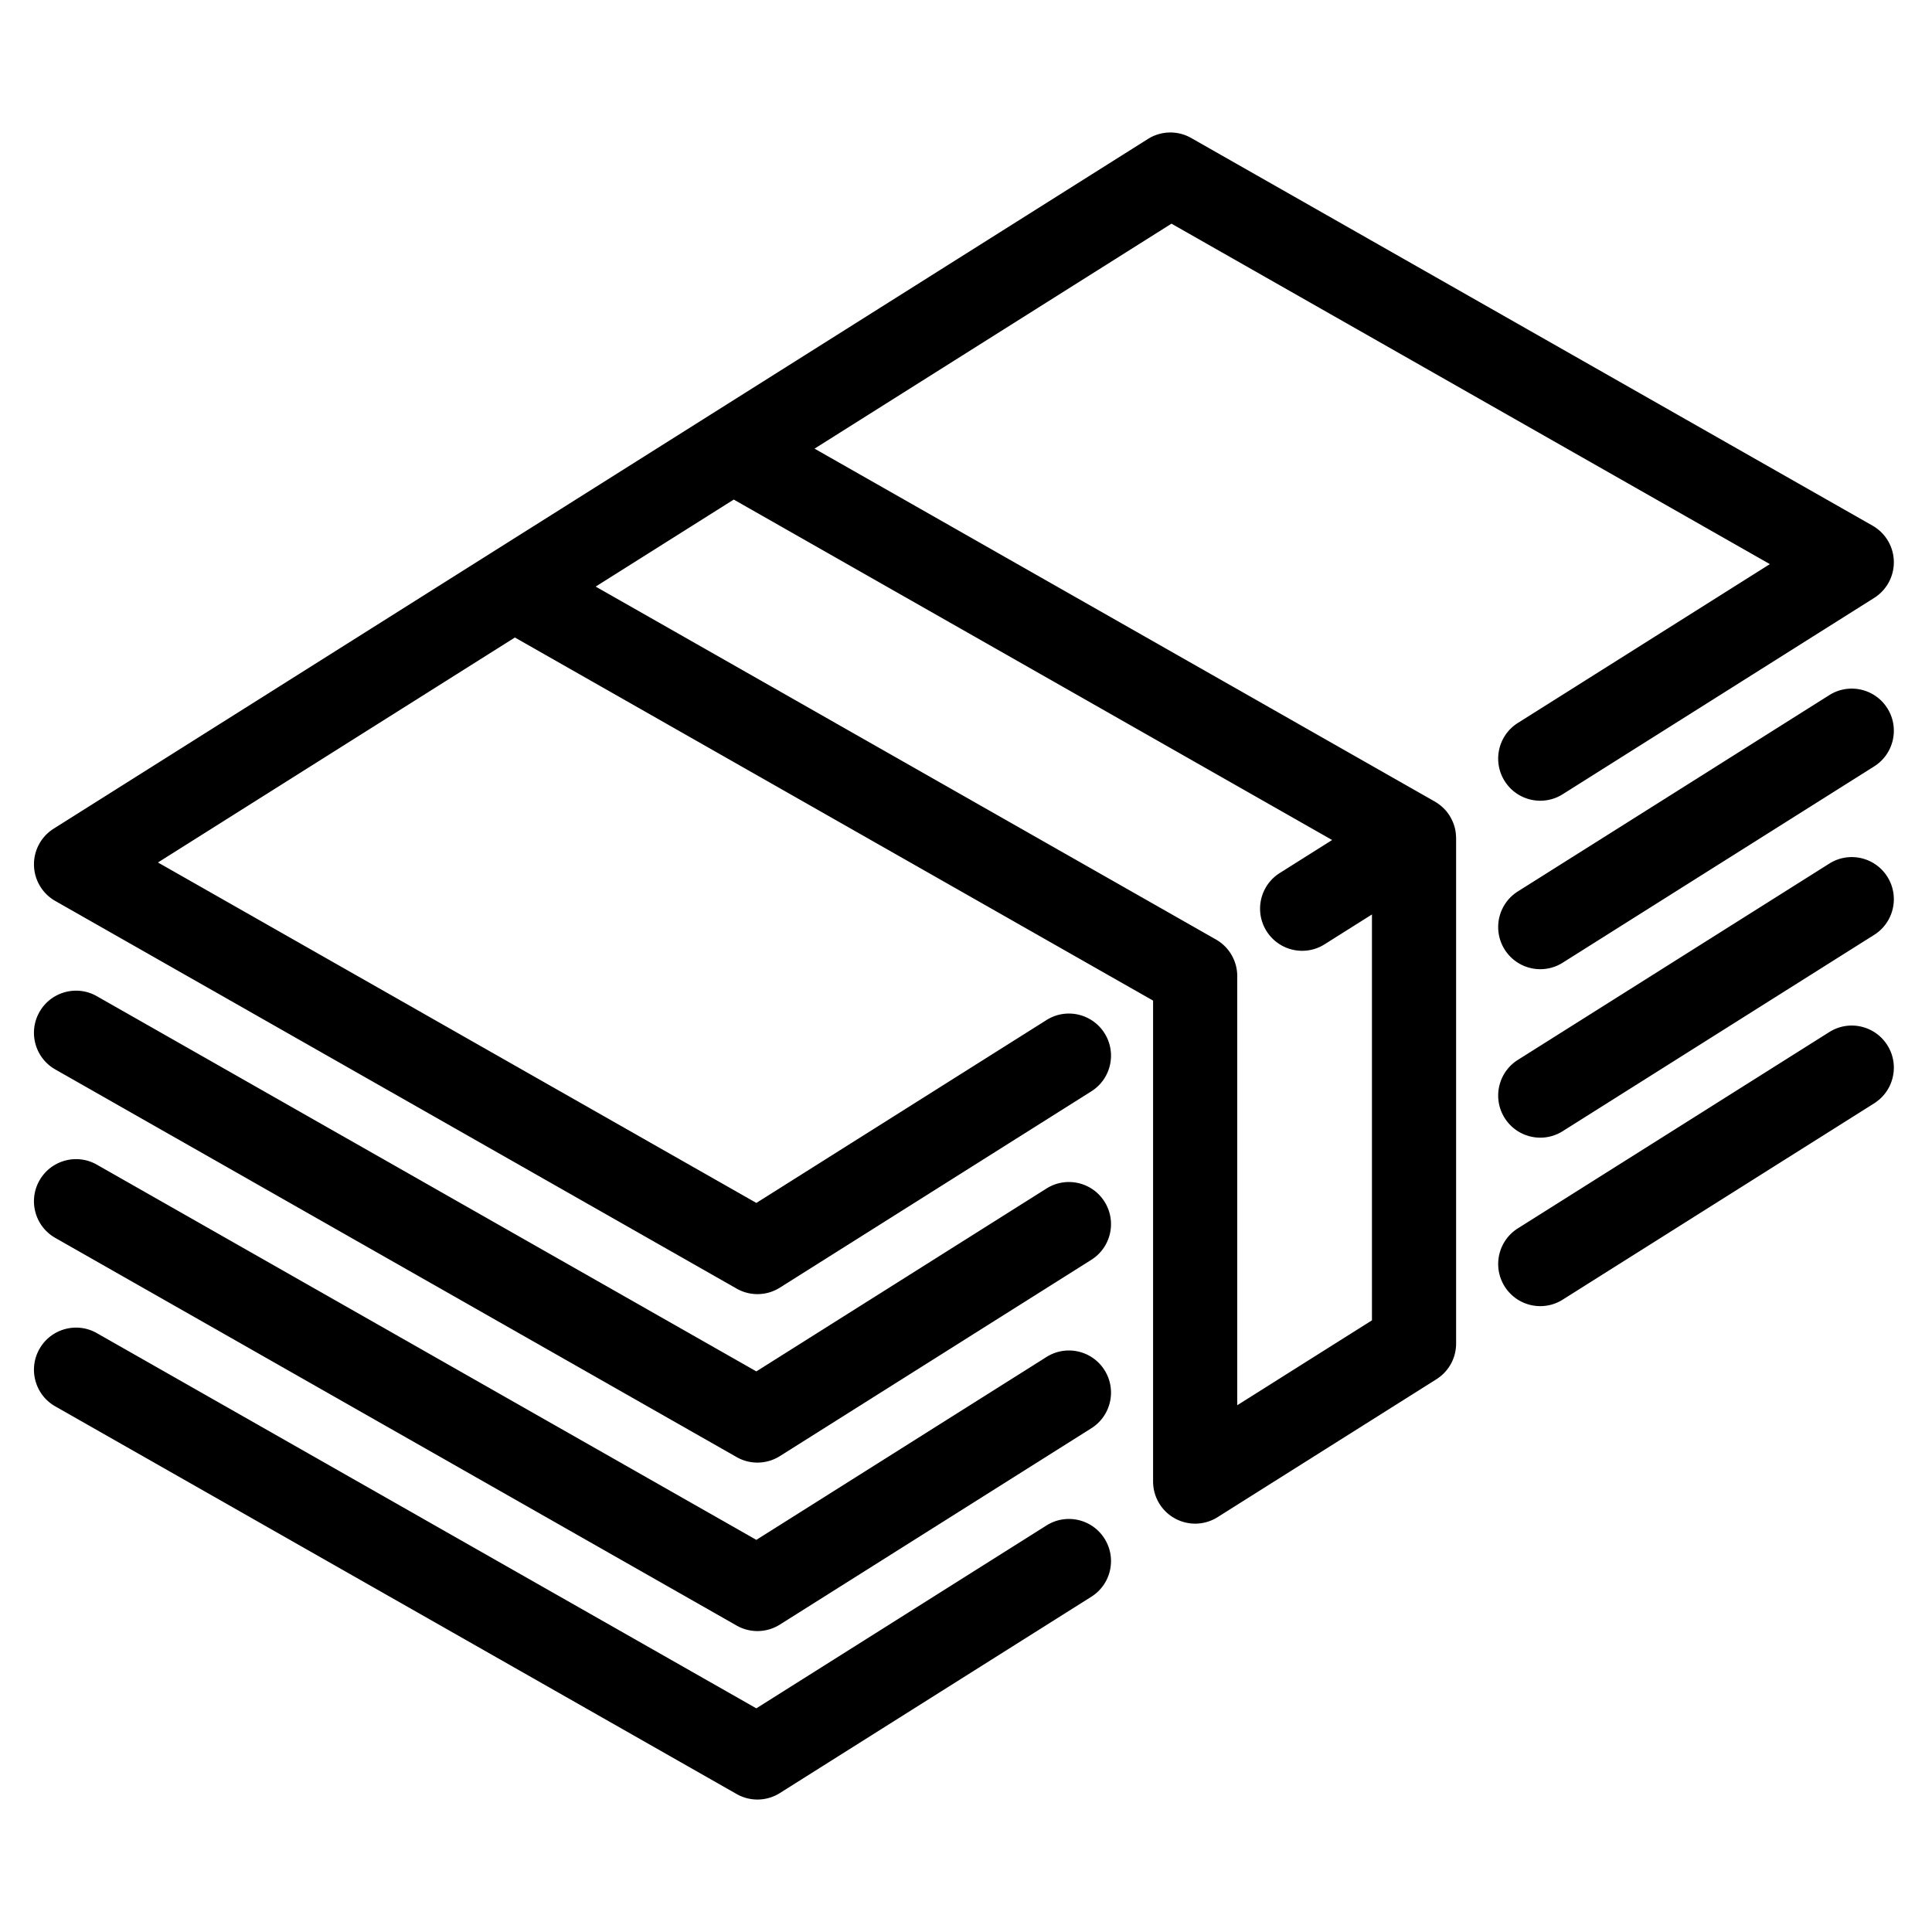 <svg width="512" height="512" xmlns="http://www.w3.org/2000/svg"><g fill-rule="evenodd"><path d="M385.797 220.814c-.011-.091-.018-.184-.031-.274-.065-.451-.15-.901-.272-1.345l-.005-.015a11.126 11.126 0 0 0-.422-1.23c-.047-.116-.098-.228-.149-.341a11.01 11.01 0 0 0-.429-.864c-.068-.124-.134-.248-.207-.37-.04-.066-.07-.134-.112-.2a11.36 11.36 0 0 0-.528-.753c-.035-.046-.063-.094-.097-.138-.28-.362-.58-.698-.896-1.016-.059-.06-.124-.116-.185-.174a11.238 11.238 0 0 0-.855-.746c-.076-.059-.15-.118-.228-.175-.397-.295-.806-.57-1.233-.807l-164.286-93.47 94.59-59.62 158.58 90.222-66.787 42.094c-5.212 3.284-6.776 10.176-3.495 15.392 3.281 5.217 10.166 6.783 15.378 3.498l82.548-52.028a11.16 11.16 0 0 0 5.207-9.697 11.16 11.16 0 0 0-5.638-9.452L315.669 36.567a11.143 11.143 0 0 0-11.452.258L188.293 109.89l-.071.045-57.928 36.51a4.901 4.901 0 0 0-.079.05L14.212 219.612a11.16 11.16 0 0 0-5.206 9.697 11.16 11.16 0 0 0 5.638 9.452L195.22 341.498a11.138 11.138 0 0 0 11.451-.258l82.549-52.029c5.212-3.283 6.776-10.176 3.494-15.391-3.28-5.217-10.166-6.785-15.377-3.499l-76.9 48.469-158.579-90.224 94.592-59.62 169.13 96.227v127.445c0 4.065 2.207 7.808 5.762 9.772a11.134 11.134 0 0 0 11.331-.327l58.002-36.558a11.163 11.163 0 0 0 5.21-9.444V222.12c0-.066-.011-.128-.013-.194-.007-.37-.031-.741-.075-1.113zm-57.914 151.587V258.68a11.16 11.16 0 0 0-5.641-9.703L157.86 155.453l36.59-23.063 158.578 90.222-13.884 8.751c-5.212 3.284-6.777 10.176-3.495 15.392a11.136 11.136 0 0 0 9.447 5.216c2.03 0 4.086-.555 5.93-1.718l12.556-7.913V349.9l-35.699 22.501z"/><path d="M484.794 184.21l-82.548 52.027c-5.212 3.284-6.776 10.176-3.494 15.392a11.136 11.136 0 0 0 9.447 5.216c2.03 0 4.086-.555 5.93-1.718l82.548-52.027c5.212-3.284 6.777-10.177 3.495-15.392-3.28-5.217-10.167-6.784-15.378-3.498zM277.336 314.967l-76.9 48.468L25.663 264c-5.35-3.045-12.161-1.175-15.204 4.187-3.044 5.36-1.171 12.173 4.184 15.22l180.576 102.737a11.138 11.138 0 0 0 11.451-.258l82.548-52.028c5.213-3.284 6.777-10.176 3.495-15.392-3.28-5.218-10.166-6.785-15.377-3.5zm207.458-86.111l-82.548 52.028c-5.212 3.283-6.776 10.176-3.494 15.392a11.136 11.136 0 0 0 9.447 5.215c2.03 0 4.086-.554 5.93-1.717l82.548-52.028c5.212-3.284 6.777-10.176 3.495-15.392-3.28-5.218-10.167-6.784-15.378-3.498z"/><path d="M277.336 359.613l-76.9 48.468-174.773-99.435c-5.35-3.045-12.161-1.174-15.204 4.188-3.044 5.359-1.171 12.173 4.184 15.219L195.219 430.79a11.138 11.138 0 0 0 11.451-.258l82.548-52.029c5.213-3.283 6.777-10.176 3.495-15.392-3.28-5.219-10.166-6.785-15.377-3.499zm207.458-86.11l-82.548 52.027c-5.212 3.284-6.776 10.176-3.494 15.392a11.136 11.136 0 0 0 9.447 5.216c2.03 0 4.086-.555 5.93-1.718l82.548-52.028c5.212-3.283 6.777-10.176 3.495-15.391-3.28-5.217-10.167-6.783-15.378-3.498z"/><path d="M277.336 404.26l-76.9 48.468-174.773-99.436c-5.35-3.044-12.161-1.174-15.204 4.188-3.044 5.359-1.171 12.173 4.184 15.22l180.576 102.737a11.138 11.138 0 0 0 11.451-.258l82.548-52.028c5.213-3.284 6.777-10.176 3.495-15.392-3.28-5.218-10.166-6.785-15.377-3.5z"/></g></svg>